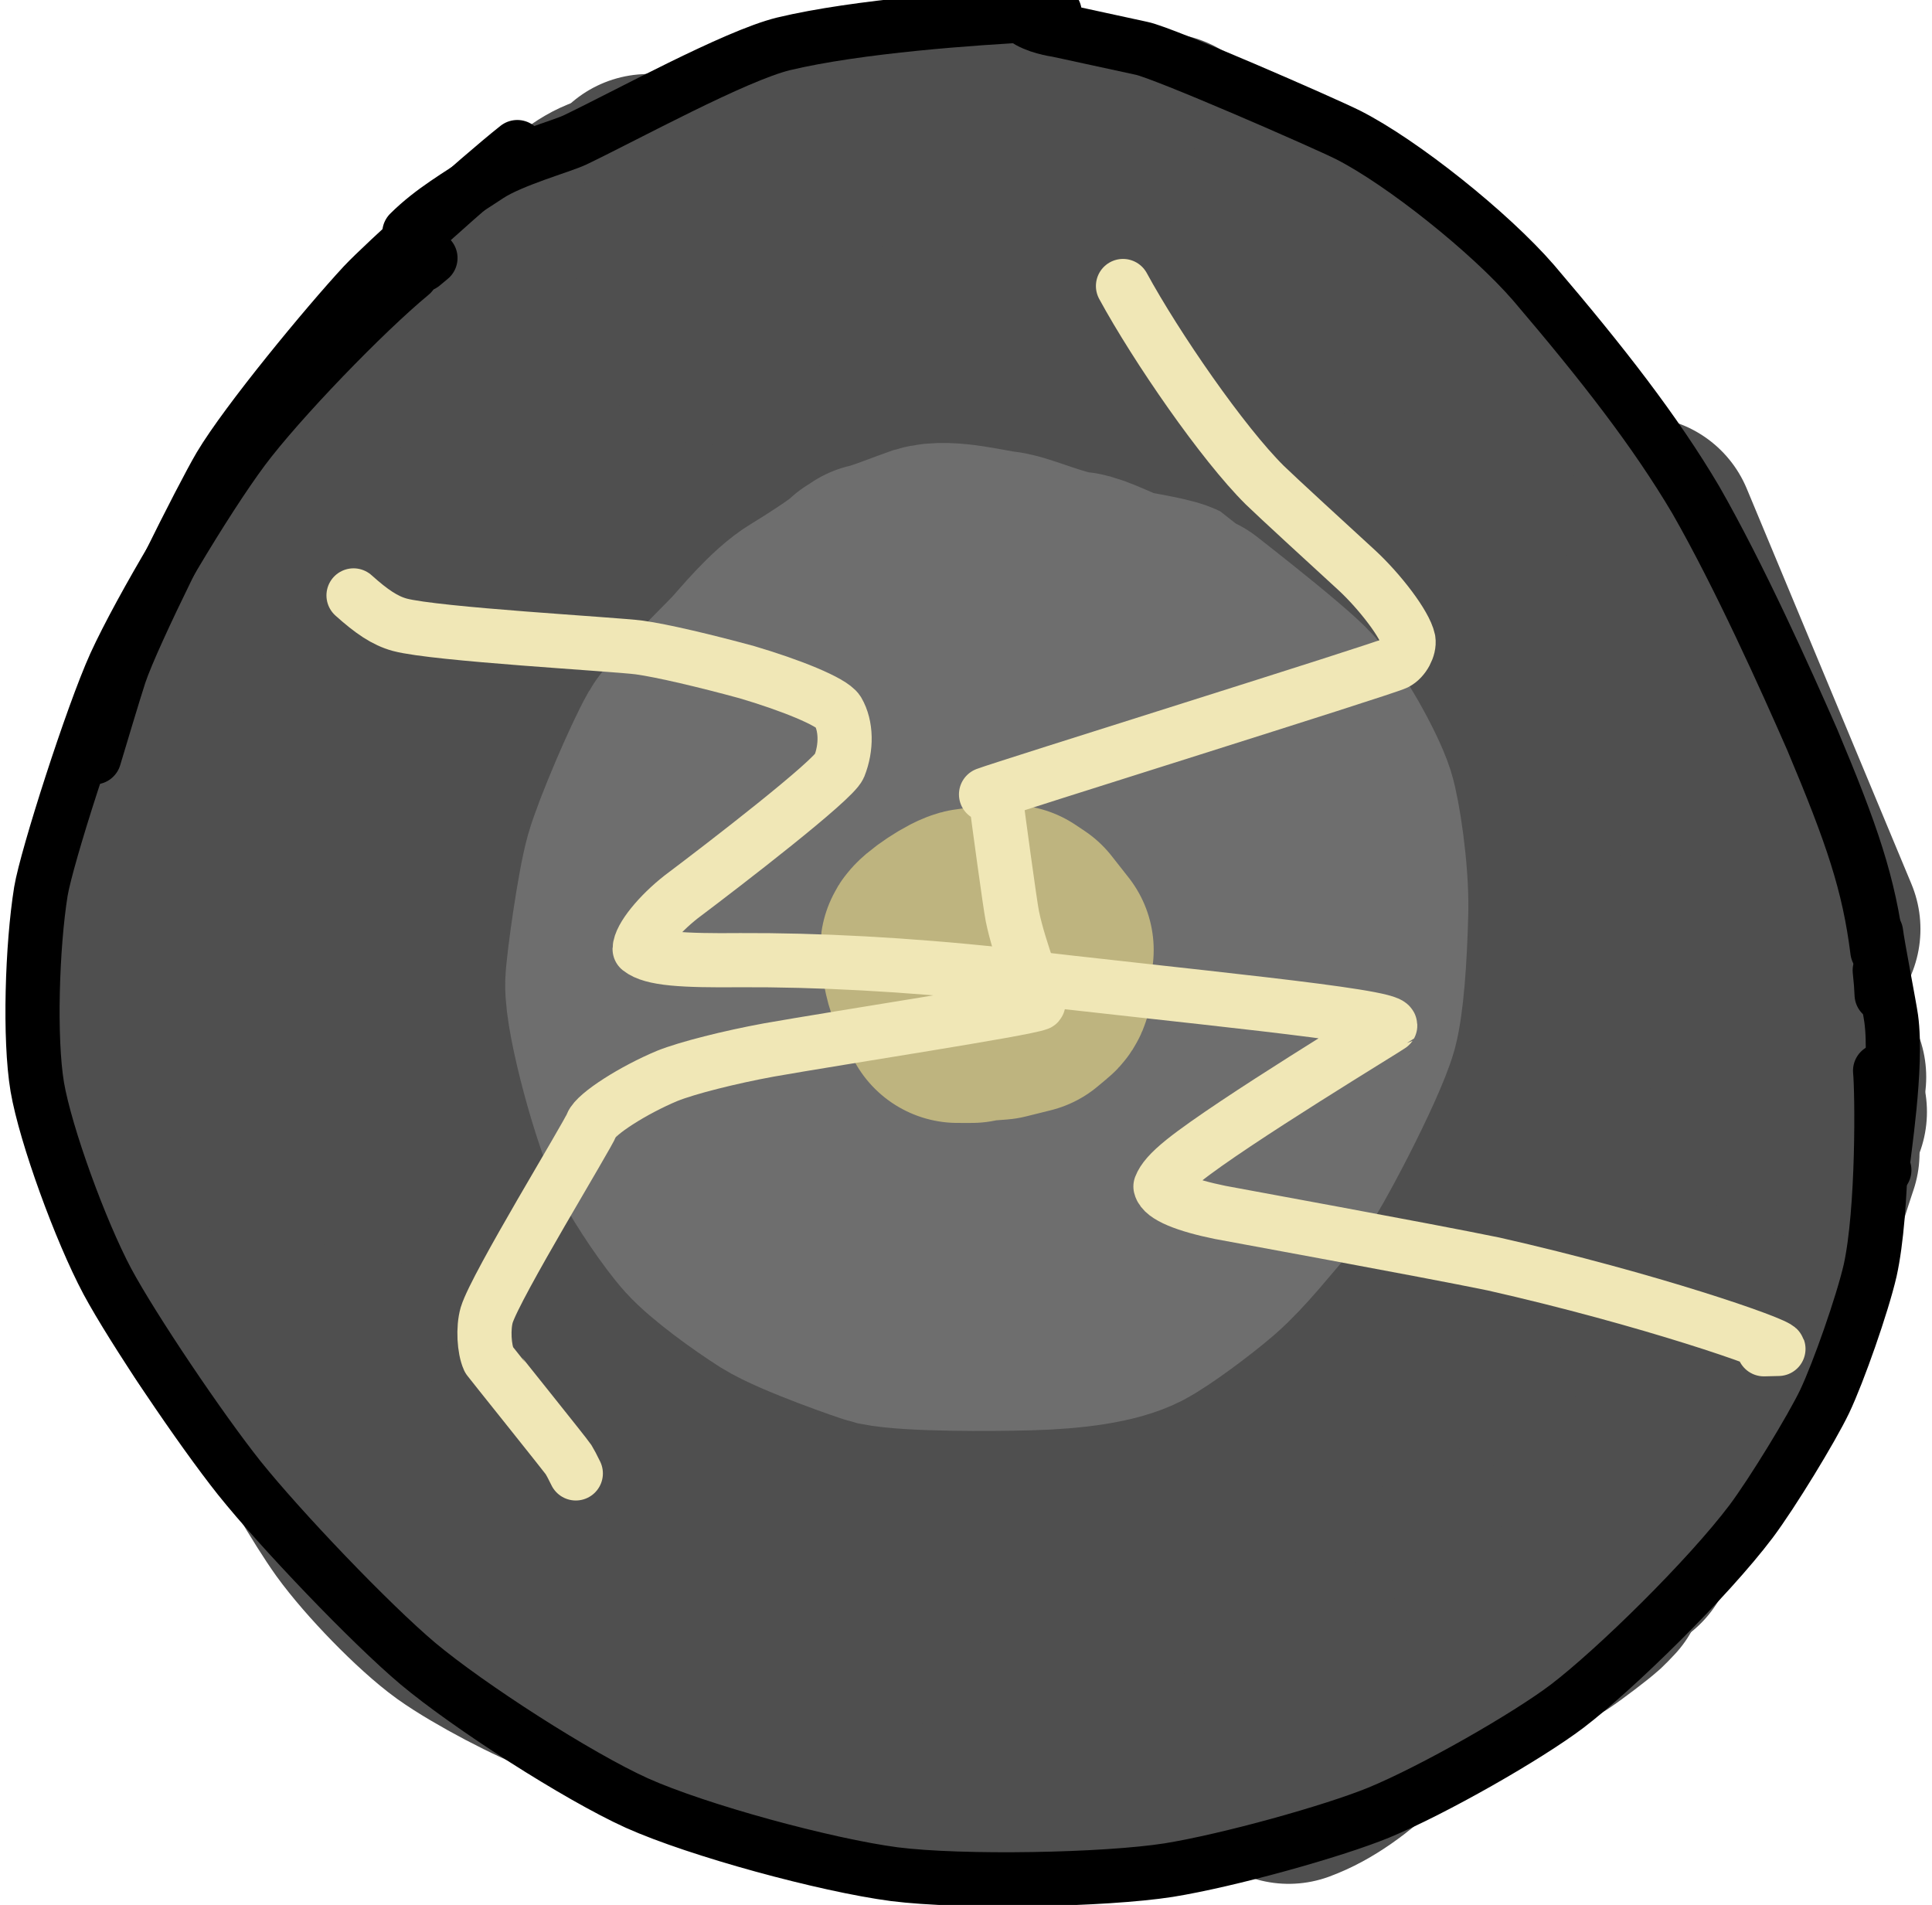 <?xml version="1.0" encoding="UTF-8" standalone="no"?>
<!DOCTYPE svg PUBLIC "-//W3C//DTD SVG 1.1//EN" "http://www.w3.org/Graphics/SVG/1.1/DTD/svg11.dtd">
<svg width="51.36" height="50.64" viewBox="0.00 0.00 214.00 211.00" xmlns="http://www.w3.org/2000/svg" xmlns:xlink="http://www.w3.org/1999/xlink">
<g stroke-linecap="round" transform="translate(-155.00, -768.00)" id="Layer_28">
<path d="M227.51,791.19 C225.54,790.88 223.80,791.06 222.21,791.88 C218.99,793.57 209.90,801.73 205.65,807.18 C201.20,812.90 192.63,826.43 190.90,831.51 C190.35,833.15 190.12,834.80 190.28,834.98" fill="none" stroke="rgb(79, 79, 79)" stroke-width="26.00" stroke-opacity="1.00" stroke-linejoin="round"/>
<path d="M208.01,806.79 C205.71,808.43 200.59,812.10 199.10,813.38 C195.43,816.54 191.64,822.60 186.91,831.28 C183.72,837.40 177.90,849.18 176.66,853.92 C175.14,859.91 174.43,874.74 174.60,879.04 C174.73,881.99 175.76,889.10 176.25,891.38 C177.12,895.15 178.92,898.45 179.72,898.94 C180.07,899.15 180.71,899.17 181.65,899.00" fill="none" stroke="rgb(79, 79, 79)" stroke-width="26.00" stroke-opacity="1.00" stroke-linejoin="round"/>
<path d="M176.31,854.01 C174.77,855.31 172.93,858.52 171.87,862.09 C170.92,865.43 170.02,871.30 169.98,874.29 C169.96,879.98 172.76,893.39 174.46,898.82 C175.34,901.60 178.21,908.85 179.85,911.87 C181.34,914.60 184.10,918.08 186.26,919.82 C187.51,920.80 189.87,921.43 191.87,921.38 C192.29,921.36 192.70,921.25 193.09,921.04" fill="none" stroke="rgb(79, 79, 79)" stroke-width="26.00" stroke-opacity="1.00" stroke-linejoin="round"/>
<path d="M177.32,898.94 C177.50,901.58 179.51,905.32 182.96,910.18 C185.92,914.18 203.76,933.14 211.35,939.34 C214.03,941.51 220.89,945.42 224.09,947.42 C229.33,950.69 239.85,953.95 240.79,953.66" fill="none" stroke="rgb(79, 79, 79)" stroke-width="26.00" stroke-opacity="1.00" stroke-linejoin="round"/>
<path d="M192.08,920.14 C192.08,920.14 191.69,921.98 191.69,921.98 C195.54,926.53 207.63,937.61 210.02,939.28 C210.78,939.82 226.47,948.58 232.66,952.38 C235.63,954.09 240.54,956.30 243.95,957.15 C244.01,957.17 261.42,959.21 262.07,959.23 C262.44,959.24 262.75,959.16 263.03,958.99" fill="none" stroke="rgb(79, 79, 79)" stroke-width="26.00" stroke-opacity="1.00" stroke-linejoin="round"/>
<path d="M246.41,953.63 C247.35,955.14 249.06,956.73 251.21,957.94 C252.73,958.78 257.10,960.01 260.31,960.07 C261.39,960.09 271.11,960.10 273.15,960.51 C273.71,960.63 276.88,961.49 278.57,961.70 C281.15,962.01 287.40,960.54 290.34,959.85 C292.79,959.22 307.59,954.53 313.18,951.52 C315.80,950.28 322.92,948.40 325.93,946.45 C327.05,945.71 329.49,943.84 330.12,943.27 C330.33,943.07 330.63,942.77 331.00,942.37" fill="none" stroke="rgb(79, 79, 79)" stroke-width="26.00" stroke-opacity="1.00" stroke-linejoin="round"/>
<path d="M226.81,789.20 C228.58,789.18 235.45,787.91 238.37,787.66 C241.58,787.40 249.10,787.14 251.83,787.27 C257.32,787.53 262.02,786.65 262.51,786.58 C265.24,786.21 269.91,786.95 272.43,787.14 C275.73,787.40 280.25,788.66 283.71,789.39 C286.23,789.94 290.74,793.71 292.21,794.64 C293.43,795.42 294.08,795.68 294.27,795.56" fill="none" stroke="rgb(79, 79, 79)" stroke-width="26.00" stroke-opacity="1.00" stroke-linejoin="round"/>
<path d="M283.57,784.66 C283.57,784.66 283.63,784.74 283.63,784.74" fill="none" stroke="rgb(79, 79, 79)" stroke-width="26.00" stroke-opacity="1.00" stroke-linejoin="round"/>
<path d="M336.48,827.12 C336.48,827.12 354.72,870.91 354.72,870.91" fill="none" stroke="rgb(79, 79, 79)" stroke-width="26.00" stroke-opacity="1.00" stroke-linejoin="round"/>
<path d="M352.48,884.69 C352.48,884.69 346.32,909.34 346.32,909.34" fill="none" stroke="rgb(79, 79, 79)" stroke-width="26.00" stroke-opacity="1.00" stroke-linejoin="round"/>
<path d="M355.36,887.30 C355.36,887.30 351.95,899.66 351.95,899.66" fill="none" stroke="rgb(79, 79, 79)" stroke-width="26.00" stroke-opacity="1.00" stroke-linejoin="round"/>
<path d="M344.37,891.83 C341.93,898.89 337.08,909.99 332.94,915.60 C330.66,918.64 327.81,921.09 326.78,920.98 C325.68,920.72 324.33,917.68 323.87,914.24 C323.47,910.91 324.01,903.55 324.97,899.12 C326.18,893.69 331.00,881.50 334.34,876.59 C336.13,874.01 337.72,872.51 338.99,871.51 C338.99,871.51 340.01,871.75 340.01,871.75 C340.71,876.28 340.10,881.56 339.21,885.75 C337.61,892.87 334.05,907.95 332.84,911.99 C330.45,919.95 328.48,922.16 327.73,922.52 C326.70,921.78 326.16,920.88 325.91,919.08 C325.21,914.10 325.30,902.33 325.97,894.44 C326.99,884.11 328.59,875.40 330.10,871.42 C331.10,868.87 333.89,863.82 335.89,861.84 C337.59,860.18 340.32,859.11 340.98,859.49 C341.86,860.10 342.67,864.06 342.54,867.18 C342.23,873.58 338.64,885.90 336.70,890.63 C330.92,904.60 322.65,919.27 321.05,921.04 C320.34,921.81 318.79,922.37 318.06,922.34 C317.21,922.22 316.00,918.41 315.89,914.55 C315.74,907.92 318.60,893.39 320.99,886.82 C322.43,882.93 324.97,877.74 326.86,874.79 C328.41,872.42 331.67,868.95 333.70,867.92 C334.63,868.66 334.31,872.85 333.56,875.60 C331.95,881.36 327.45,892.55 323.92,900.57 C322.01,904.77 314.04,920.23 310.84,924.84 C309.41,926.87 305.87,931.16 303.49,933.31 C302.19,934.45 299.83,935.71 297.97,936.31 C296.88,936.64 294.77,934.66 294.01,932.07 C293.21,929.26 292.85,924.32 293.01,922.08 C293.37,917.49 297.28,905.32 300.24,900.02 C301.87,897.15 305.81,891.89 307.48,890.18 C313.57,884.04 317.97,883.45 319.99,883.49 C321.26,885.04 321.97,886.30 322.38,888.02 C323.14,891.28 323.43,898.63 322.91,902.49 C322.12,908.13 318.64,920.54 316.27,925.94 C314.71,929.46 311.46,934.62 309.48,936.70 C308.47,937.72 306.31,939.12 304.93,939.63 C303.87,939.99 302.18,939.39 301.30,938.57 C300.19,937.43 299.38,932.12 300.14,929.09 C300.93,926.12 305.00,919.15 307.44,916.35 C309.87,913.59 316.01,908.53 319.06,907.04 C322.10,905.62 328.67,904.66 329.57,905.96 C330.69,907.71 330.09,912.87 328.89,915.47 C326.76,919.95 316.30,931.49 311.38,935.76 C308.40,938.32 303.57,941.33 300.50,942.22 C297.74,942.96 293.23,942.73 291.01,941.52 C288.88,940.29 285.52,936.25 284.48,933.72 C283.62,931.55 282.95,925.53 283.35,922.98 C283.84,920.12 286.65,913.82 288.80,910.95 C290.95,908.12 295.75,903.84 297.35,902.79 C300.93,900.52 307.53,898.31 310.46,898.34 C313.29,898.42 316.87,900.03 317.69,901.89 C318.32,903.45 317.86,908.95 316.66,911.46 C315.42,914.00 311.30,919.76 308.71,922.28 C306.13,924.76 299.92,929.28 296.48,931.19 C293.04,933.08 286.00,935.97 282.50,936.85 C278.78,937.75 272.07,938.28 268.15,937.85 C264.74,937.43 260.00,934.96 258.26,932.85 C256.63,930.79 255.27,925.61 255.39,922.58 C255.55,919.63 257.66,913.48 259.34,910.81 C261.15,908.01 265.89,903.66 268.79,902.10 C271.65,900.62 277.80,899.54 280.50,899.93 C283.04,900.34 288.86,902.80 291.58,904.78 C294.08,906.65 297.43,910.54 298.34,912.73 C299.21,914.95 299.61,920.35 299.10,922.97 C298.53,925.66 295.88,931.13 293.89,933.72 C291.72,936.48 286.40,941.02 283.34,942.61 C280.29,944.15 273.77,945.65 270.08,945.77 C266.48,945.85 259.94,944.82 256.21,943.60 C249.15,941.24 241.12,936.12 239.73,934.78 C238.18,933.22 237.23,930.88 237.19,928.48 C237.20,926.19 239.37,921.97 241.62,919.78 C244.16,917.37 249.32,914.22 252.40,913.20 C255.32,912.28 261.49,911.79 264.45,912.03 C267.35,912.30 272.53,913.93 274.75,915.25 C276.92,916.57 280.51,920.26 282.06,922.50 C283.31,924.34 285.67,929.17 286.17,932.43 C286.35,933.81 285.96,935.92 285.27,936.89 C283.14,939.70 277.27,943.26 274.16,944.26 C270.74,945.33 263.74,945.82 260.02,945.38 C256.36,944.92 249.40,942.59 246.39,940.92 C243.45,939.24 239.05,935.08 237.56,932.72 C236.17,930.46 234.72,925.48 234.66,923.01 C234.64,920.49 236.00,915.55 237.40,913.34 C238.75,911.26 243.96,906.63 246.46,905.41 C249.26,904.09 255.38,903.18 258.52,903.61 C262.05,904.14 266.66,905.99 269.54,907.71 C272.39,909.46 276.79,914.04 277.89,916.77 C278.23,917.71 278.57,921.01 278.16,921.86 C277.49,923.13 274.93,925.25 273.10,926.20 C267.49,929.01 256.42,932.49 250.31,933.32 C246.18,933.87 238.59,933.66 235.25,932.65 C231.91,931.59 226.37,927.93 224.31,925.48 C222.40,923.14 220.18,918.04 219.86,915.34 C219.58,912.62 220.66,907.24 222.03,904.73 C223.43,902.25 227.63,897.95 230.23,896.33 C232.85,894.75 238.82,892.87 242.05,892.52 C245.20,892.20 251.14,892.68 253.77,893.53 C256.40,894.41 261.08,897.37 263.05,899.34 C264.90,901.23 267.55,905.22 268.55,907.57 C269.03,908.76 269.55,911.37 269.59,912.97 C269.61,914.41 268.56,916.33 267.28,917.58 C265.68,919.07 259.82,922.48 256.50,923.66 C253.50,924.70 246.38,925.88 242.52,926.07 C238.34,926.26 231.28,925.67 227.36,924.78 C223.72,923.92 216.41,921.10 213.85,919.36 C210.76,917.20 206.12,912.12 204.53,908.76 C203.12,905.71 201.99,899.93 201.82,897.37 C201.57,892.79 202.83,884.37 204.48,880.06 C205.28,878.01 207.28,874.16 208.43,872.47 C209.82,870.47 213.86,866.27 216.68,864.64 C219.79,862.89 226.03,861.72 229.26,862.14 C232.32,862.59 237.47,865.27 240.00,867.35 C242.20,869.20 245.07,873.66 245.70,876.11 C246.30,878.67 245.98,884.35 245.03,887.44 C244.05,890.48 240.53,897.00 238.24,900.02 C235.79,903.20 230.51,908.15 227.07,910.47 C223.40,912.89 216.71,915.51 213.46,916.02 C211.72,916.26 208.20,916.10 206.53,915.68 C203.47,914.87 198.67,911.55 196.93,909.81 C193.96,906.75 189.43,898.32 188.10,893.13 C186.76,887.75 186.31,875.10 187.25,869.25 C188.20,863.55 192.24,852.51 194.91,847.93 C196.19,845.76 198.89,842.04 200.33,840.46 C201.99,838.68 206.54,835.06 209.24,834.07 C212.12,833.06 217.97,833.22 220.45,834.58 C222.85,835.97 226.79,840.73 228.00,843.65 C229.15,846.56 229.75,852.92 229.32,856.36 C228.71,860.85 222.97,875.05 220.28,879.15 C217.86,882.79 212.94,887.74 210.44,889.09 C208.03,890.35 203.38,891.22 201.49,890.54 C199.50,889.75 196.06,885.42 195.17,882.32 C193.82,877.44 194.28,865.20 195.94,857.80 C197.41,851.33 201.57,839.97 205.55,832.14 C207.30,828.73 209.33,825.60 212.45,821.95 C215.07,818.92 218.74,815.92 221.34,814.62 C222.74,813.94 225.72,813.25 227.12,813.23 C228.49,813.25 230.93,813.93 232.04,814.62 C234.30,816.11 237.51,821.67 238.53,824.97 C240.73,832.25 241.86,841.50 242.09,848.67 C242.30,855.55 241.28,867.67 239.67,874.67 C238.36,880.24 234.24,889.92 231.86,893.28 C230.52,895.12 228.35,897.49 227.07,898.40 C225.88,899.21 223.46,900.06 222.27,900.08 C221.08,900.07 218.73,899.28 217.61,898.52 C215.29,896.87 211.42,891.25 210.25,888.67 C208.17,883.98 206.37,875.71 206.34,869.20 C206.34,864.41 208.68,853.22 211.72,845.17 C214.39,838.32 220.74,827.07 224.06,822.79 C225.72,820.67 228.41,817.69 230.46,815.78 C232.74,813.70 238.27,810.38 241.06,810.13 C242.40,810.05 244.81,810.68 245.83,811.40 C247.96,812.99 250.44,818.86 251.06,821.97 C251.88,826.34 252.38,837.23 251.27,845.02 C250.36,851.26 245.66,864.27 242.77,869.34 C240.18,873.68 237.17,877.88 234.80,879.79 C232.46,881.62 228.04,882.50 226.51,881.65 C224.78,880.59 222.55,875.63 221.87,872.60 C220.82,867.58 221.06,855.99 222.12,851.25 C223.73,844.24 228.73,831.40 232.47,824.47 C235.86,818.24 242.86,808.15 247.97,802.71 C249.91,800.68 254.00,797.28 256.73,795.83 C258.11,795.11 260.94,794.44 262.07,794.53 C263.23,794.67 265.05,795.83 265.83,796.91 C267.31,799.08 268.32,803.77 268.97,809.16 C269.64,815.30 268.82,828.41 267.52,835.38 C266.28,841.91 261.44,856.17 258.90,860.91 C257.40,863.68 252.84,869.50 251.12,870.90 C250.03,871.76 247.66,872.65 246.47,872.68 C245.28,872.66 243.16,871.79 242.11,870.87 C240.24,869.18 237.49,864.01 236.60,861.57 C235.14,857.44 233.82,848.64 233.97,841.44 C234.12,836.59 236.93,825.52 239.19,820.43 C241.70,814.85 249.11,803.36 252.64,799.89 C255.52,797.12 259.93,794.86 262.04,794.59 C264.19,794.39 267.70,796.24 269.32,798.51 C270.96,800.88 273.22,807.11 273.93,810.35 C275.27,816.69 275.72,832.00 274.48,839.17 C273.35,845.52 269.95,855.29 267.89,858.32 C265.75,861.39 261.17,864.75 258.76,865.09 C256.27,865.38 251.89,863.39 249.35,860.98 C246.60,858.29 242.53,852.33 240.99,848.89 C239.51,845.51 238.06,839.40 237.78,836.96 C237.13,830.92 238.48,817.36 240.28,810.70 C241.21,807.34 243.87,800.94 245.49,798.45 C247.08,796.11 249.75,794.70 251.32,794.98 C252.69,795.33 254.94,798.42 256.20,802.04 C258.17,807.81 260.05,820.54 260.57,828.15 C261.03,835.48 261.22,850.51 260.60,854.79 C259.99,858.80 257.92,863.83 256.67,865.27 C255.24,866.83 251.10,868.17 248.96,867.77 C246.80,867.31 242.58,863.39 241.14,860.36 C239.86,857.61 238.56,851.87 238.40,850.56 C238.13,848.22 238.35,839.71 238.82,837.01 C239.82,831.61 244.31,820.03 247.41,814.71 C250.59,809.30 258.71,799.44 263.32,796.76 C264.74,795.96 267.05,795.23 268.20,795.22 C269.32,795.26 271.39,796.17 272.34,797.03 C274.12,798.71 276.01,802.76 277.56,807.13 C279.48,812.87 281.76,827.80 281.74,834.48 C281.69,841.20 278.66,853.91 276.57,857.71 C274.43,861.50 270.45,865.86 267.79,866.84 C265.20,867.71 259.05,866.85 255.39,865.03 C251.54,863.07 243.51,855.94 240.03,851.15 C236.45,846.17 231.09,834.68 229.55,828.77 C228.09,823.10 227.33,810.05 228.70,803.55 C230.04,797.41 233.74,791.37 235.31,789.75 C236.15,788.91 238.58,787.68 240.38,787.15 C242.05,786.70 246.17,788.32 247.96,790.26 C251.25,793.92 256.90,807.41 258.51,812.46 C262.90,827.14 269.53,851.66 270.43,857.65 C271.08,862.14 270.92,868.18 270.37,870.54 C269.80,872.83 266.94,878.13 265.16,878.76 C263.84,879.19 261.77,879.24 260.96,878.79 C259.18,877.71 256.57,872.99 255.62,870.30 C253.92,865.33 252.89,853.06 253.85,847.23 C254.95,840.86 259.86,829.21 263.03,824.98 C267.47,819.12 275.45,812.29 281.63,808.63 C284.47,806.97 290.56,804.83 293.66,804.89 C295.27,804.96 297.94,805.83 299.28,806.73 C301.66,808.39 304.49,812.96 305.51,815.49 C307.36,820.27 309.07,835.07 308.54,843.16 C308.03,850.80 305.46,862.53 303.27,868.83 C302.39,871.33 299.48,878.33 298.41,880.47 C297.29,882.67 293.22,888.13 290.76,889.73 C289.64,890.41 287.33,891.15 286.29,891.17 C285.21,891.15 283.24,890.36 282.29,889.57 C280.37,887.88 277.34,881.79 276.72,879.80 C275.18,874.63 273.99,862.20 274.68,856.22 C275.39,850.36 279.10,838.16 281.93,832.42 C284.93,826.40 292.16,817.20 295.99,814.10 C298.29,812.30 303.54,809.84 306.13,810.10 C307.39,810.27 309.49,811.41 310.49,812.45 C312.18,814.29 314.46,819.83 315.18,822.54 C316.85,829.01 317.96,844.91 317.61,851.63 C317.34,856.51 315.04,870.21 313.59,874.70 C312.71,877.37 310.34,883.29 308.29,886.43 C306.49,889.14 302.93,891.82 301.12,891.74 C299.35,891.58 295.77,887.84 294.37,884.61 C294.10,883.95 291.88,876.28 291.48,872.34 C290.88,866.13 292.25,852.87 294.43,846.12 C295.52,842.77 298.30,836.47 300.03,833.49 C301.85,830.36 304.99,826.03 307.90,823.15 C310.59,820.51 314.62,817.90 317.45,817.00 C318.87,816.57 322.10,816.38 323.36,816.64 C324.69,816.95 326.90,818.37 327.78,819.50 C329.32,821.56 330.43,827.15 330.54,829.77 C330.70,834.54 329.11,844.83 327.11,850.86 C324.53,858.60 319.28,869.72 316.20,874.22 C313.47,878.14 308.64,882.30 306.48,883.16 C305.44,883.54 303.23,883.64 302.27,883.34 C300.26,882.63 297.10,878.21 295.71,874.19 C294.51,870.61 293.75,860.61 294.49,856.06 C295.28,851.38 299.10,842.59 301.74,839.01 C303.24,837.02 307.32,832.95 309.93,831.54 C312.69,830.10 318.51,829.87 320.78,830.94 C323.07,832.09 326.98,836.79 328.25,840.01 C330.16,844.98 331.54,857.95 330.79,863.73 C330.36,866.88 328.84,872.51 327.48,875.51 C325.88,878.91 322.00,883.70 320.08,883.58 C319.06,883.44 316.45,879.24 315.60,874.97 C314.83,870.96 316.07,861.28 317.93,857.02 C319.03,854.60 321.95,850.13 323.92,848.59 C324.75,847.96 326.18,847.34 326.75,847.32 C327.84,847.39 329.29,851.09 329.46,853.68 C329.67,857.34 328.72,865.14 328.22,869.01 C327.70,872.93 327.30,877.60 327.22,878.70 C327.20,878.90 327.18,879.12 327.14,879.37" fill="none" stroke="rgb(79, 79, 79)" stroke-width="26.00" stroke-opacity="1.00" stroke-linejoin="round"/>
<path d="M191.69,910.20 C191.76,913.31 193.69,917.95 194.95,920.63 C197.93,926.94 204.70,937.00 208.89,941.31 C212.97,945.48 221.95,952.00 228.00,955.12 C230.83,956.55 235.32,957.87 235.77,956.71 C235.89,956.38 235.97,955.45 236.00,953.92" fill="none" stroke="rgb(79, 79, 79)" stroke-width="26.00" stroke-opacity="1.00" stroke-linejoin="round"/>
<path d="M190.25,917.09 C190.36,919.39 191.88,922.35 195.63,927.06 C200.47,933.05 209.71,941.31 214.02,944.18 C216.98,946.14 236.39,956.86 237.68,956.18 C238.02,955.98 238.79,955.27 239.98,954.06" fill="none" stroke="rgb(79, 79, 79)" stroke-width="26.00" stroke-opacity="1.00" stroke-linejoin="round"/>
<path d="M189.25,918.74 C188.78,920.40 188.70,921.67 189.25,923.02 C190.38,925.80 194.26,932.32 196.16,934.97 C198.59,938.33 203.50,943.40 206.58,945.62 C209.54,947.73 215.68,950.96 218.70,952.00 C221.21,952.85 225.00,953.67 225.69,953.79 C225.90,953.83 226.19,953.87 226.58,953.92" fill="none" stroke="rgb(79, 79, 79)" stroke-width="26.00" stroke-opacity="1.00" stroke-linejoin="round"/>
<path d="M221.10,949.09 C222.34,950.86 223.12,951.67 224.33,952.30 C228.45,954.42 247.02,961.31 251.41,962.27 C256.50,963.33 272.75,963.23 275.99,962.47 C276.24,962.41 276.73,962.28 277.45,962.07" fill="none" stroke="rgb(79, 79, 79)" stroke-width="26.00" stroke-opacity="1.00" stroke-linejoin="round"/>
<path d="M238.91,958.63 C239.83,960.23 240.86,961.25 242.41,961.94 C244.47,962.84 248.53,963.61 253.05,963.89 C257.62,964.15 274.45,961.58 280.59,960.48 C282.53,960.10 286.67,959.29 287.27,959.12 C287.61,959.03 288.07,958.87 288.68,958.63" fill="none" stroke="rgb(79, 79, 79)" stroke-width="26.00" stroke-opacity="1.00" stroke-linejoin="round"/>
<path d="M275.94,961.74 C277.25,962.09 282.77,962.20 285.89,961.68 C289.29,961.08 295.17,959.43 297.79,958.29 C303.04,955.94 312.40,948.05 316.22,943.39 C316.48,943.07 316.98,942.41 317.72,941.40" fill="none" stroke="rgb(79, 79, 79)" stroke-width="26.00" stroke-opacity="1.00" stroke-linejoin="round"/>
<path d="M268.79,964.72 C271.44,965.20 272.63,965.30 273.73,964.95 C275.72,964.31 295.87,959.21 297.47,958.50 C304.19,955.43 307.79,951.97 308.53,950.88 C308.80,950.47 309.48,949.39 310.57,947.63" fill="none" stroke="rgb(79, 79, 79)" stroke-width="26.00" stroke-opacity="1.00" stroke-linejoin="round"/>
<path d="M296.00,961.87 C296.00,961.87 297.74,963.66 297.74,963.66 C300.40,962.68 302.89,960.83 305.74,958.22 C309.03,955.19 314.97,949.71 317.62,947.27 C320.45,944.68 320.89,944.26 320.90,944.18" fill="none" stroke="rgb(79, 79, 79)" stroke-width="26.00" stroke-opacity="1.00" stroke-linejoin="round"/>
<path d="M322.20,942.40 C328.83,937.01 340.35,918.77 343.59,912.33 C345.85,907.70 346.59,906.07 347.22,904.53 C347.34,904.23 347.50,903.82 347.70,903.31" fill="none" stroke="rgb(79, 79, 79)" stroke-width="26.00" stroke-opacity="1.00" stroke-linejoin="round"/>
<path d="M331.96,936.30 C333.31,933.54 345.00,913.82 346.53,911.06 C349.39,905.88 354.00,894.50 354.22,893.97 C354.43,893.46 354.84,892.52 355.44,891.15" fill="none" stroke="rgb(79, 79, 79)" stroke-width="26.00" stroke-opacity="1.00" stroke-linejoin="round"/>
<path d="M334.20,938.62 C335.58,936.46 339.75,930.87 341.46,928.13 C345.82,921.06 349.60,912.84 351.91,904.52 C352.85,901.13 353.91,897.80 354.39,896.38 C354.47,896.15 354.54,895.92 354.62,895.69" fill="none" stroke="rgb(79, 79, 79)" stroke-width="26.00" stroke-opacity="1.00" stroke-linejoin="round"/>
<path d="M350.04,902.84 C349.44,900.65 350.14,895.50 350.82,889.20 C351.22,885.11 351.50,877.63 351.20,874.75 C350.91,872.16 349.25,865.55 348.42,863.33 C348.19,862.73 347.35,860.49 346.80,858.75 C346.71,858.47 346.67,858.30 346.67,858.25" fill="none" stroke="rgb(79, 79, 79)" stroke-width="26.00" stroke-opacity="1.00" stroke-linejoin="round"/>
<path d="M341.69,848.05 C343.50,848.87 344.69,849.80 345.53,851.20 C346.44,852.74 348.49,857.59 349.41,861.40 C351.16,868.86 352.20,887.40 352.92,890.11 C353.22,891.22 353.70,891.85 354.04,891.91" fill="none" stroke="rgb(79, 79, 79)" stroke-width="26.00" stroke-opacity="1.00" stroke-linejoin="round"/>
<path d="M292.29,790.08 C292.74,791.03 295.87,794.73 298.19,796.31 C299.45,797.16 309.53,803.57 310.34,804.18 C312.37,805.75 317.39,813.24 320.20,819.46" fill="none" stroke="rgb(79, 79, 79)" stroke-width="26.00" stroke-opacity="1.00" stroke-linejoin="round"/>
<path d="M320.70,810.95 C313.06,804.08 304.46,797.47 299.23,795.06 C298.72,794.83 297.19,794.12 295.26,793.00" fill="none" stroke="rgb(79, 79, 79)" stroke-width="26.00" stroke-opacity="1.00" stroke-linejoin="round"/>
<path d="M274.31,784.65 C272.86,784.69 266.80,783.14 265.08,782.86 C259.25,781.91 248.43,782.11 244.16,783.49 C238.29,785.44 233.18,789.32 232.58,790.44 C232.58,790.44 234.63,791.67 234.63,791.67" fill="none" stroke="rgb(79, 79, 79)" stroke-width="26.00" stroke-opacity="1.00" stroke-linejoin="round"/>
<path d="M262.44,781.00 C258.43,780.81 254.28,781.06 251.25,781.96 C248.29,782.89 244.27,784.95 241.87,786.67 C239.47,788.43 236.15,791.77 234.59,794.05 C232.74,796.82 231.25,800.54 231.88,802.37 C232.13,803.08 233.18,804.14 233.46,804.26" fill="none" stroke="rgb(79, 79, 79)" stroke-width="26.00" stroke-opacity="1.00" stroke-linejoin="round"/>
</g>
<g stroke-linecap="round" transform="translate(-153.00, -767.00)" id="Layer_29">
<path d="M261.90,845.69 C259.17,846.55 255.83,847.29 254.69,847.65 C251.70,848.61 246.50,852.19 245.15,853.91 C243.67,855.89 241.21,861.57 240.58,864.48 C240.14,866.63 239.78,873.28 239.94,875.35 C240.18,878.04 241.78,883.24 243.10,885.11 C244.43,886.94 249.31,890.92 251.76,892.37 C254.05,893.69 258.95,895.43 261.35,895.74 C264.19,896.08 269.36,895.29 272.12,894.06 C274.74,892.84 279.21,889.13 280.93,886.65 C281.79,885.39 286.62,876.55 287.14,875.38 C288.49,872.32 289.35,867.72 288.69,865.27 C288.02,862.87 285.25,858.64 283.64,856.87 C281.99,855.06 277.29,851.18 274.34,849.97 C271.80,848.95 265.66,848.46 263.31,848.60 C260.63,848.78 255.26,849.69 252.56,850.48 C251.26,850.90 248.83,852.84 248.13,854.24 C247.52,855.50 247.81,857.58 248.19,857.95" fill="none" stroke="rgb(110, 110, 110)" stroke-width="26.00" stroke-opacity="1.00" stroke-linejoin="round"/>
<path d="M259.40,850.63 C256.09,852.81 252.92,856.73 251.82,859.37 C250.74,862.10 250.05,867.36 251.02,868.91 C252.19,870.59 255.50,871.19 258.55,870.67 C261.15,870.22 266.50,870.28 267.81,871.35 C268.50,871.96 269.24,873.58 269.34,874.66 C269.41,875.88 268.82,878.04 268.05,879.24 C267.28,880.37 264.95,882.48 263.76,883.09 C262.62,883.65 259.80,884.11 258.78,883.91 C257.68,883.64 256.02,882.03 255.51,880.74 C255.08,879.52 254.87,876.23 255.18,874.96 C255.52,873.71 257.34,870.76 258.33,869.87 C259.49,868.90 262.42,867.95 263.83,868.19 C265.21,868.45 267.53,869.79 268.19,870.60 C268.75,871.37 269.88,873.33 270.11,874.21 C270.61,876.28 270.41,878.63 269.49,880.20 C267.42,883.59 264.84,884.52 263.35,884.54 C262.67,884.17 262.25,883.80 262.09,883.43 C261.93,883.05 261.81,882.16 261.71,880.74" fill="none" stroke="rgb(110, 110, 110)" stroke-width="26.00" stroke-opacity="1.00" stroke-linejoin="round"/>
<path d="M249.33,831.75 C248.61,832.61 244.00,835.51 243.05,836.07 C240.75,837.44 238.05,840.80 237.02,841.91 C235.91,843.10 230.41,848.47 229.47,850.10 C228.05,852.60 224.80,860.18 223.99,863.01 C223.20,865.80 222.03,874.18 221.96,875.94 C221.86,879.23 224.83,890.11 226.69,893.75 C227.72,895.75 230.34,899.65 231.90,901.39 C233.49,903.15 237.22,905.85 239.71,907.44 C242.33,909.08 250.38,911.85 250.81,911.95 C253.86,912.59 262.66,912.54 266.94,912.43 C271.68,912.30 275.71,911.74 277.99,910.58 C279.71,909.68 283.52,906.86 285.66,905.01 C288.06,902.91 290.48,899.77 292.99,896.90 C294.63,894.89 300.59,883.39 301.59,879.78 C302.16,877.62 302.51,873.08 302.64,867.85 C302.72,863.68 301.81,857.92 301.29,856.26 C300.45,853.64 297.28,848.16 295.57,846.17 C293.56,843.88 282.46,835.32 282.42,835.30 C281.61,834.91 277.41,834.24 277.12,834.15 C276.01,833.80 273.13,832.32 272.03,832.21 C269.25,831.91 265.38,830.10 263.73,829.92 C261.99,829.73 257.91,828.62 255.86,829.26 C255.33,829.43 250.90,831.17 250.10,831.25" fill="none" stroke="rgb(110, 110, 110)" stroke-width="26.00" stroke-opacity="1.00" stroke-linejoin="round"/>
</g>
<g stroke-linecap="round" transform="translate(-155.00, -768.00)" id="Layer_31">
<path d="M262.62,879.38 C262.62,879.38 261.42,879.38 261.42,879.38 C261.42,879.38 260.57,878.53 260.57,878.53 C260.57,878.53 261.76,872.89 261.76,872.89 C261.76,872.89 263.13,872.55 263.13,872.55 C263.13,872.55 267.23,872.21 267.23,872.21 C267.83,872.82 270.63,876.47 269.28,877.50 C269.28,877.50 268.25,878.36 268.25,878.36 C268.25,878.36 265.52,879.04 265.52,879.04 C265.52,879.04 261.08,879.38 261.08,879.38 C261.08,879.38 260.57,877.84 260.57,877.84 C260.17,874.22 260.52,873.43 260.91,873.06 C261.00,872.98 261.17,872.81 261.42,872.55 C261.42,872.55 262.45,872.21 262.45,872.21 C262.45,872.21 265.18,871.87 265.18,871.87 C265.18,871.87 266.03,873.06 266.03,873.06 C266.03,873.06 266.38,874.09 266.38,874.09 C266.38,876.62 265.69,877.42 264.84,878.01 C264.79,878.05 264.68,878.16 264.50,878.36 C264.50,878.36 263.47,878.70 263.47,878.70 C261.68,878.72 260.15,877.60 259.55,876.48 C259.22,875.87 258.82,873.64 258.86,873.06 C258.90,872.62 261.88,870.59 262.79,870.50 C262.79,870.50 266.89,870.16 266.89,870.16 C266.89,870.16 267.91,870.84 267.91,870.84 C267.91,870.84 269.79,873.23 269.79,873.23" fill="none" stroke="rgb(190, 180, 127)" stroke-width="26.00" stroke-opacity="1.00" stroke-linejoin="round"/>
</g>
<g stroke-linecap="round" transform="translate(-163.00, -767.00)" id="Layer_30">
<path d="M287.39,798.68 C291.08,805.46 298.44,816.13 303.10,820.74 C304.23,821.85 310.64,827.74 313.32,830.19 C315.83,832.52 318.65,836.17 319.01,837.90 C319.14,838.74 318.50,839.99 317.62,840.44 C316.16,841.14 274.22,854.22 272.22,854.99 C272.22,854.99 273.21,854.76 273.21,854.76 C273.62,857.94 274.87,867.15 275.13,868.46 C275.90,872.30 278.23,877.91 278.01,878.15 C276.28,878.82 256.27,881.87 248.16,883.30 C243.80,884.10 239.13,885.28 236.93,886.16 C233.20,887.71 229.01,890.37 228.55,891.56 C228.12,892.74 217.91,909.38 216.91,912.66 C216.49,914.11 216.63,916.42 217.13,917.53 C217.18,917.63 225.62,928.13 225.98,928.68 C226.16,928.97 226.43,929.48 226.78,930.20" fill="none" stroke="rgb(240, 231, 182)" stroke-width="6.00" stroke-opacity="1.00" stroke-linejoin="round"/>
<path d="M202.16,832.95 C204.14,834.73 205.63,835.75 207.28,836.20 C211.29,837.27 230.92,838.34 233.83,838.72 C236.34,839.07 241.10,840.19 245.75,841.46 C250.47,842.85 255.14,844.71 255.81,845.78 C256.76,847.41 256.79,849.80 255.96,851.88 C255.29,853.45 243.40,862.62 238.44,866.35 C236.02,868.25 233.88,870.81 233.85,872.12 C235.23,873.22 238.61,873.41 245.01,873.35 C253.38,873.31 263.29,873.81 273.88,874.95 C293.97,877.33 316.95,879.43 316.99,880.59 C316.93,880.70 299.39,891.31 294.09,895.57 C292.54,896.82 291.83,897.67 291.54,898.42 C291.80,899.52 294.37,900.52 298.15,901.29 C298.90,901.44 320.84,905.44 328.46,907.01 C345.60,910.89 359.79,915.81 359.99,916.41 C359.99,916.41 358.38,916.45 358.38,916.45" fill="none" stroke="rgb(240, 231, 182)" stroke-width="6.00" stroke-opacity="1.00" stroke-linejoin="round"/>
</g>
<g stroke-linecap="round" transform="translate(-155.00, -768.00)" id="Layer_27">
<path d="M202.68,796.58 C202.68,796.58 201.79,797.32 201.79,797.32" fill="none" stroke="rgb(0, 0, 0)" stroke-width="6.00" stroke-opacity="1.00" stroke-linejoin="round"/>
<path d="M200.56,798.34 C195.34,802.65 185.93,812.40 181.94,817.74 C177.74,823.38 170.60,835.37 167.75,841.59 C165.18,847.26 160.16,862.95 159.53,866.73 C158.56,872.76 158.23,883.04 159.13,888.40 C160.05,893.74 163.91,904.33 166.89,909.93 C169.71,915.18 177.19,926.28 181.50,931.70 C186.05,937.38 195.97,947.78 201.27,952.25 C206.93,956.99 218.98,964.74 225.54,967.71 C232.32,970.75 246.47,974.59 254.05,975.59 C261.56,976.54 277.36,976.25 284.45,975.14 C291.07,974.07 302.59,970.87 307.72,968.77 C313.78,966.27 324.14,960.35 328.59,956.98 C333.94,952.90 344.16,942.88 348.96,936.52 C351.32,933.37 355.66,926.25 357.11,923.23 C358.64,920.01 361.28,912.49 362.15,908.72 C363.62,902.05 363.48,888.93 363.25,886.60" fill="none" stroke="rgb(0, 0, 0)" stroke-width="6.00" stroke-opacity="1.00" stroke-linejoin="round"/>
<path d="M212.30,784.29 C207.75,787.90 197.54,797.13 195.27,799.55 C191.23,803.91 182.33,814.67 179.37,819.64 C177.36,823.05 169.74,838.20 168.25,842.68 C167.70,844.33 165.80,850.70 165.44,851.89" fill="none" stroke="rgb(0, 0, 0)" stroke-width="6.00" stroke-opacity="1.00" stroke-linejoin="round"/>
<path d="M200.34,793.79 C202.87,791.28 205.69,789.70 209.11,787.43 C211.67,785.74 217.22,784.20 218.67,783.51 C224.41,780.76 236.38,774.19 241.78,772.86 C250.06,770.88 262.95,769.99 269.65,769.65 C270.04,769.61 270.76,769.52 271.82,769.37" fill="none" stroke="rgb(0, 0, 0)" stroke-width="6.00" stroke-opacity="1.00" stroke-linejoin="round"/>
<path d="M268.06,769.67 C269.05,770.74 271.19,771.19 272.00,771.31 C272.37,771.37 280.79,773.22 281.44,773.35 C283.88,773.84 301.75,781.65 304.33,782.95 C310.34,786.00 320.04,793.75 324.86,799.31 C332.57,808.35 338.33,815.76 342.83,823.36 C347.68,831.83 352.80,843.24 355.72,849.90 C360.15,860.43 362.02,865.91 362.95,873.34" fill="none" stroke="rgb(0, 0, 0)" stroke-width="6.00" stroke-opacity="1.00" stroke-linejoin="round"/>
<path d="M363.21,875.48 C363.21,875.48 363.35,876.95 363.35,876.95 C363.35,876.95 363.42,878.16 363.42,878.16" fill="none" stroke="rgb(0, 0, 0)" stroke-width="6.00" stroke-opacity="1.00" stroke-linejoin="round"/>
<path d="M362.81,871.31 C362.96,872.63 364.31,879.58 364.48,880.82 C365.21,886.13 363.56,896.20 363.54,897.14 C363.53,897.39 363.59,897.54 363.72,897.61" fill="none" stroke="rgb(0, 0, 0)" stroke-width="6.00" stroke-opacity="1.00" stroke-linejoin="round"/>
</g>
</svg>
